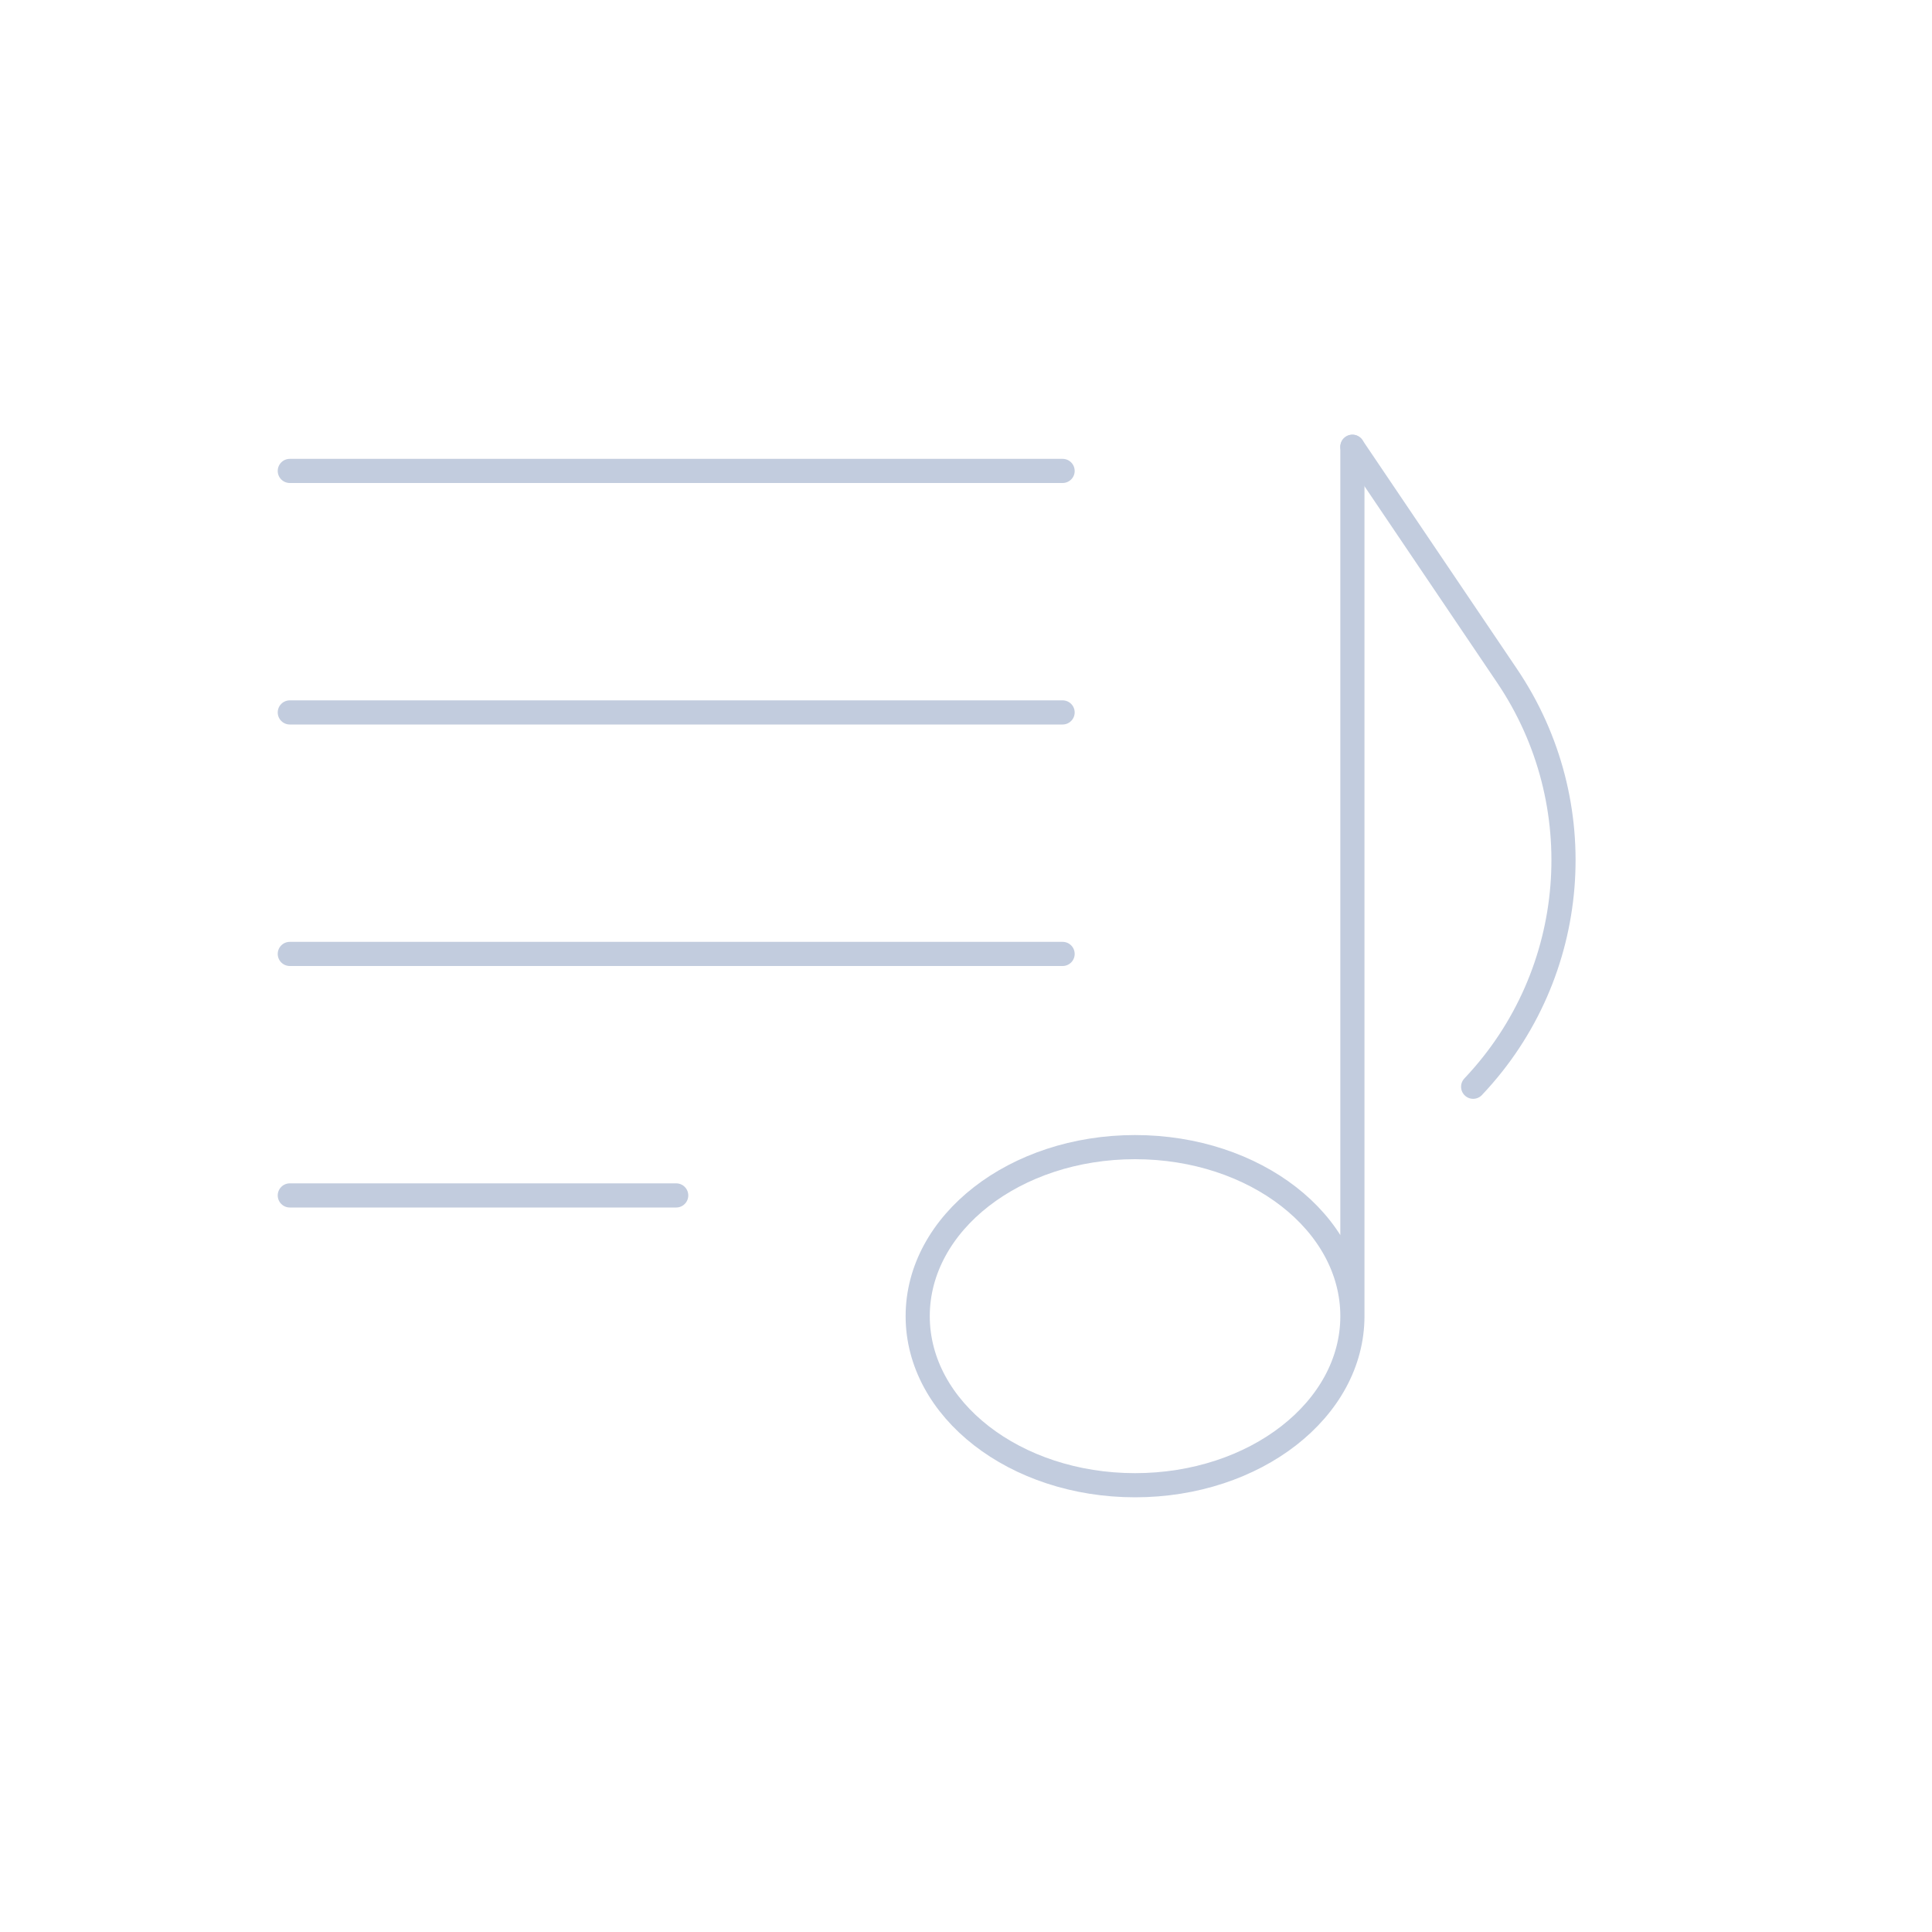 <svg width="80" height="80" viewBox="0 0 80 80" fill="none" xmlns="http://www.w3.org/2000/svg">
  <path d="M56 54.5L56 18.5M56 54.5C56 58.366 51.971 61.5 47 61.5C42.029 61.5 38 58.366 38 54.5C38 50.634 42.029 47.5 47 47.5C51.971 47.5 56 50.634 56 54.5Z" stroke="#C2CCDE" stroke-linecap="round" stroke-linejoin="round" />
  <path d="M56 18.5L62.407 27.988C65.973 33.27 65.404 40.318 61.037 44.96L61 45" stroke="#C2CCDE" stroke-linecap="round" stroke-linejoin="round" />
  <path d="M12 19.5H44" stroke="#C2CCDE" stroke-linecap="round" stroke-linejoin="round" />
  <path d="M12 39.5H44" stroke="#C2CCDE" stroke-linecap="round" stroke-linejoin="round" />
  <path d="M12 29.5H44" stroke="#C2CCDE" stroke-linecap="round" stroke-linejoin="round" />
  <path d="M12 49.5H28" stroke="#C2CCDE" stroke-linecap="round" stroke-linejoin="round" />
</svg>